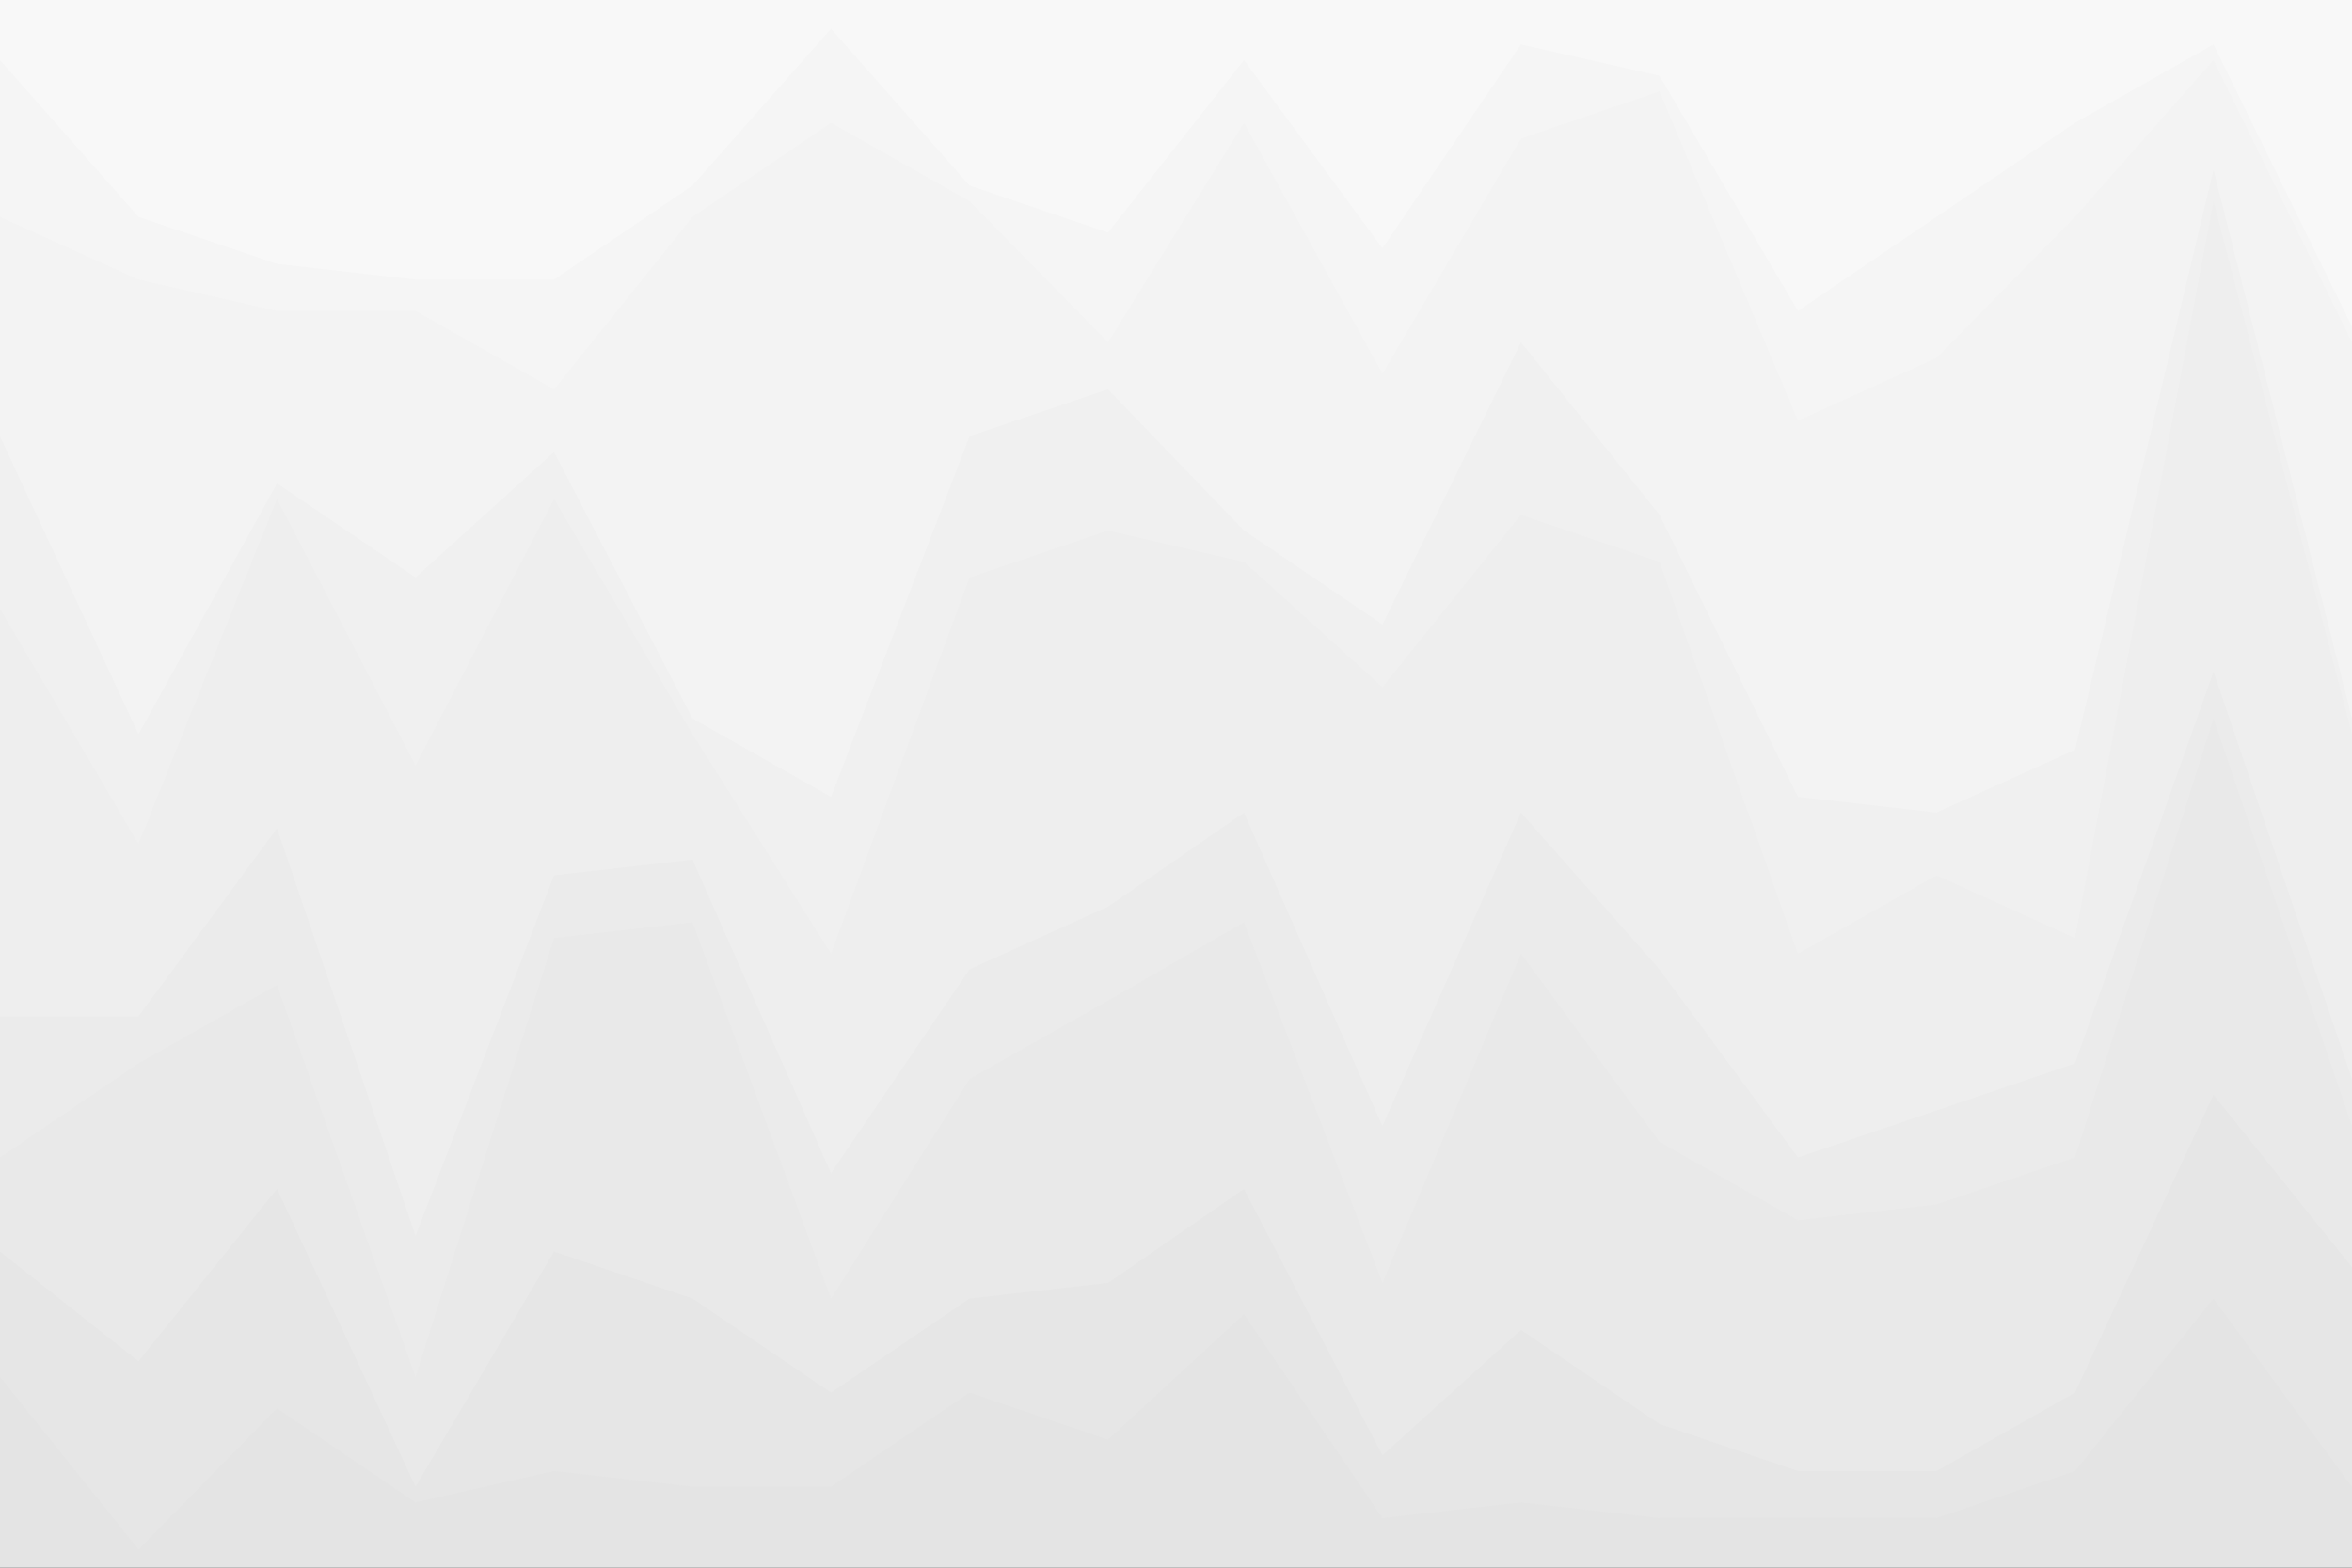 <svg id="visual" viewBox="0 0 900 600" width="900" height="600" xmlns="http://www.w3.org/2000/svg" xmlns:xlink="http://www.w3.org/1999/xlink" version="1.1"><rect x="0" y="0" width="900" height="600" fill="#333333" stroke="none"/><path d="M0 25L53 85L106 103L159 109L212 109L265 73L318 13L371 73L424 91L476 25L529 97L582 19L635 31L688 121L741 85L794 49L847 19L900 127L900 0L847 0L794 0L741 0L688 0L635 0L582 0L529 0L476 0L424 0L371 0L318 0L265 0L212 0L159 0L106 0L53 0L0 0Z" fill="#f8f8f8"></path><path d="M0 85L53 109L106 121L159 121L212 151L265 85L318 49L371 79L424 133L476 49L529 145L582 55L635 37L688 163L741 139L794 85L847 25L900 133L900 125L847 17L794 47L741 83L688 119L635 29L582 17L529 95L476 23L424 89L371 71L318 11L265 71L212 107L159 107L106 101L53 83L0 23Z" fill="#f5f5f5"></path><path d="M0 169L53 283L106 187L159 223L212 175L265 277L318 307L371 169L424 151L476 205L529 241L582 133L635 199L688 307L741 313L794 289L847 67L900 277L900 131L847 23L794 83L741 137L688 161L635 35L582 53L529 143L476 47L424 131L371 77L318 47L265 83L212 149L159 119L106 119L53 107L0 83Z" fill="#f3f3f3"></path><path d="M0 235L53 325L106 193L159 295L212 193L265 283L318 367L371 223L424 205L476 217L529 265L582 199L635 217L688 367L741 337L794 361L847 79L900 283L900 275L847 65L794 287L741 311L688 305L635 197L582 131L529 239L476 203L424 149L371 167L318 305L265 275L212 173L159 221L106 185L53 281L0 167Z" fill="#f0f0f0"></path><path d="M0 391L53 391L106 319L159 475L212 337L265 331L318 451L371 373L424 349L476 313L529 433L582 313L635 373L688 445L741 427L794 409L847 259L900 415L900 281L847 77L794 359L741 335L688 365L635 215L582 197L529 263L476 215L424 203L371 221L318 365L265 281L212 191L159 293L106 191L53 323L0 233Z" fill="#eeeeee"></path><path d="M0 445L53 409L106 379L159 529L212 361L265 355L318 499L371 415L424 385L476 355L529 493L582 367L635 439L688 469L741 463L794 445L847 277L900 433L900 413L847 257L794 407L741 425L688 443L635 371L582 311L529 431L476 311L424 347L371 371L318 449L265 329L212 335L159 473L106 317L53 389L0 389Z" fill="#ebebeb"></path><path d="M0 481L53 523L106 457L159 571L212 481L265 499L318 535L371 499L424 493L476 457L529 559L582 511L635 547L688 565L741 565L794 535L847 421L900 487L900 431L847 275L794 443L741 461L688 467L635 437L582 365L529 491L476 353L424 383L371 413L318 497L265 353L212 359L159 527L106 377L53 407L0 443Z" fill="#e9e9e9"></path><path d="M0 529L53 595L106 541L159 577L212 565L265 571L318 571L371 535L424 553L476 505L529 583L582 577L635 583L688 583L741 583L794 565L847 499L900 571L900 485L847 419L794 533L741 563L688 563L635 545L582 509L529 557L476 455L424 491L371 497L318 533L265 497L212 479L159 569L106 455L53 521L0 479Z" fill="#e6e6e6"></path><path d="M0 601L53 601L106 601L159 601L212 601L265 601L318 601L371 601L424 601L476 601L529 601L582 601L635 601L688 601L741 601L794 601L847 601L900 601L900 569L847 497L794 563L741 581L688 581L635 581L582 575L529 581L476 503L424 551L371 533L318 569L265 569L212 563L159 575L106 539L53 593L0 527Z" fill="#e4e4e4"></path></svg>